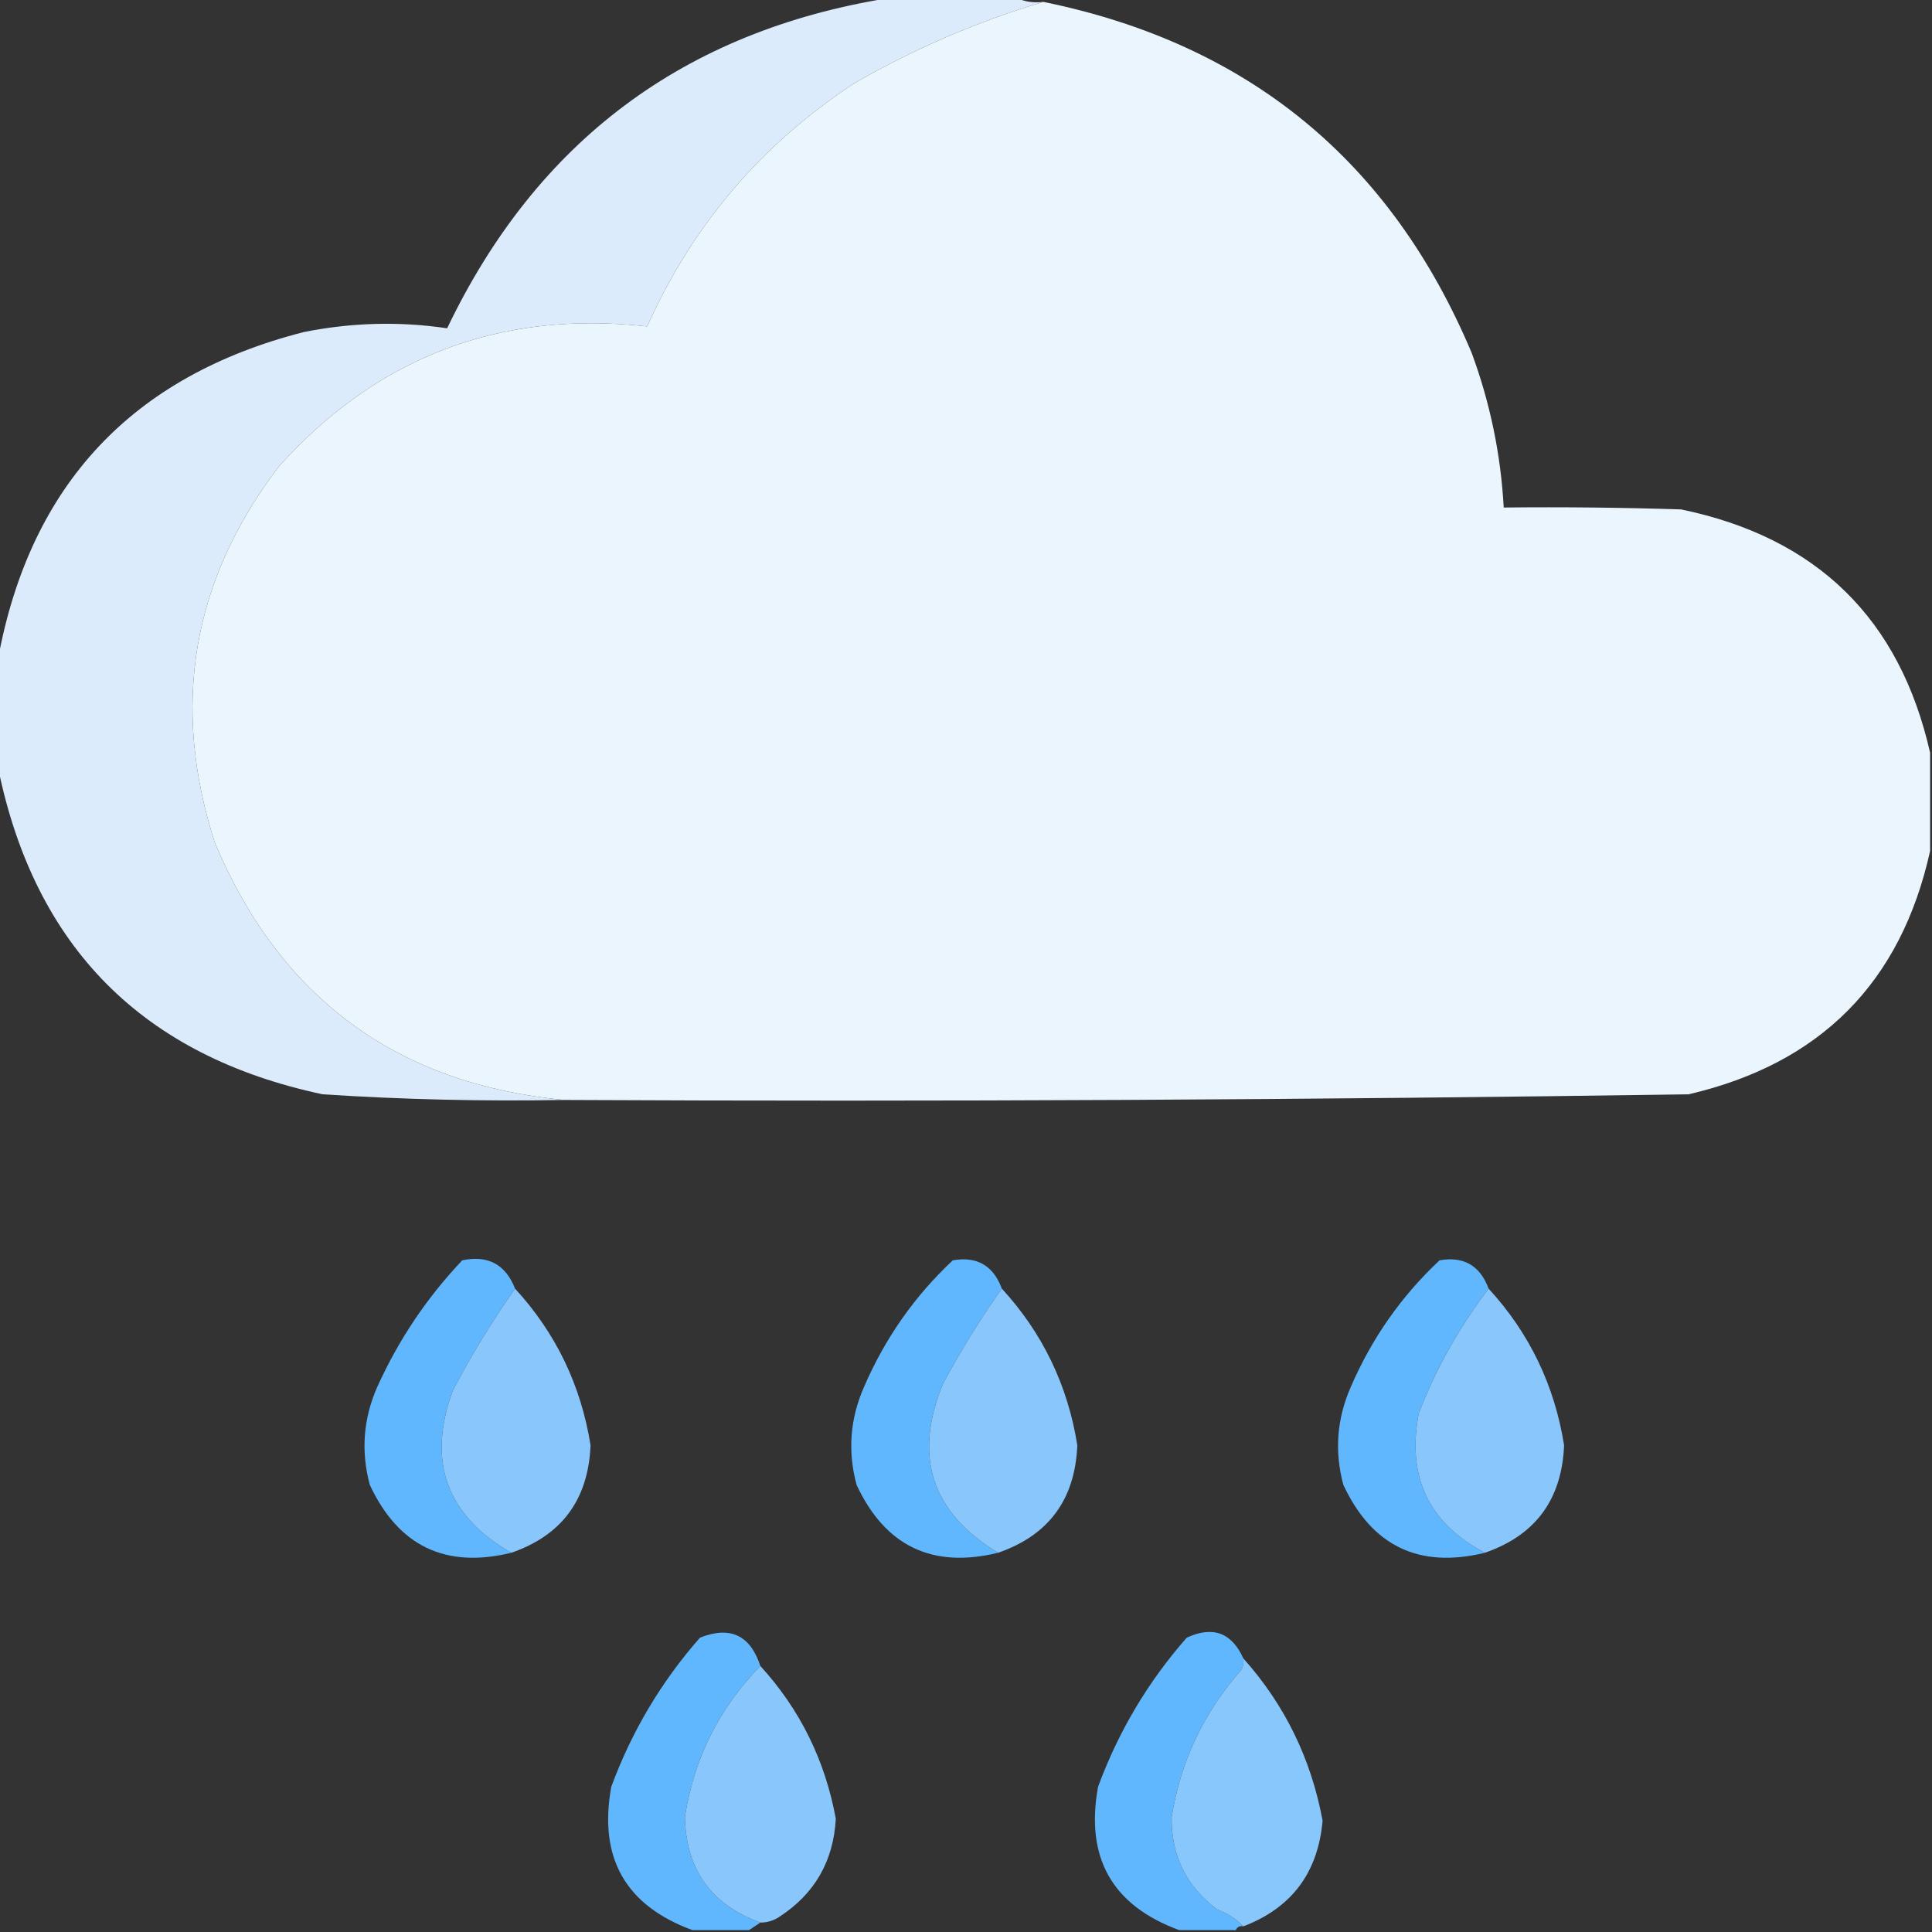 <?xml version="1.0" encoding="UTF-8"?>
<!DOCTYPE svg PUBLIC "-//W3C//DTD SVG 1.1//EN" "http://www.w3.org/Graphics/SVG/1.1/DTD/svg11.dtd">
<svg xmlns="http://www.w3.org/2000/svg" version="1.1" width="512px" height="512px" style="shape-rendering:geometricPrecision; text-rendering:geometricPrecision; image-rendering:optimizeQuality; fill-rule:evenodd; clip-rule:evenodd" xmlns:xlink="http://www.w3.org/1999/xlink">
<rect width="100%" height="100%" fill="#333333" stroke="none"/>
<g><path style="opacity:0.999" fill="#dbebfc" d="M 235.5,-0.5 C 246.833,-0.5 258.167,-0.5 269.5,-0.5C 271.607,0.468 273.941,0.802 276.5,0.5C 259.204,5.633 242.538,12.8 226.5,22C 201.874,38.126 183.541,59.626 171.5,86.5C 132.586,82.19 100.086,94.523 74,123.5C 50.847,153.75 45.18,187.083 57,223.5C 74.371,264.592 105.205,287.258 149.5,291.5C 128.137,291.89 106.803,291.39 85.5,290C 37.881,279.881 9.214,251.048 -0.5,203.5C -0.5,193.833 -0.5,184.167 -0.5,174.5C 8.028,128.469 35.028,99.636 80.5,88C 93.207,85.459 105.874,85.126 118.5,87C 142.253,37.41 181.253,8.243 235.5,-0.5 Z"/></g>
<g><path style="opacity:0.996" fill="#ebf6fe" d="M 276.5,0.5 C 330.725,11.564 368.559,42.564 390,93.5C 394.897,106.751 397.73,120.418 398.5,134.5C 414.17,134.333 429.837,134.5 445.5,135C 481.461,142.437 503.461,163.937 511.5,199.5C 511.5,208.167 511.5,216.833 511.5,225.5C 503.785,260.382 482.451,281.882 447.5,290C 348.19,291.482 248.857,291.982 149.5,291.5C 105.205,287.258 74.371,264.592 57,223.5C 45.18,187.083 50.847,153.75 74,123.5C 100.086,94.523 132.586,82.19 171.5,86.5C 183.541,59.626 201.874,38.126 226.5,22C 242.538,12.8 259.204,5.633 276.5,0.5 Z"/></g>
<g><path style="opacity:1" fill="#61b7fe" d="M 136.5,341.5 C 130.432,350.087 124.932,359.087 120,368.5C 113.102,387.268 118.269,401.601 135.5,411.5C 118.089,415.751 105.589,409.751 98,393.5C 95.609,384.588 96.275,375.921 100,367.5C 105.642,355.04 113.142,343.873 122.5,334C 129.284,332.559 133.951,335.059 136.5,341.5 Z"/></g>
<g><path style="opacity:1" fill="#61b7fe" d="M 265.5,341.5 C 259.843,349.47 254.677,357.803 250,366.5C 241.931,385.789 246.764,400.789 264.5,411.5C 247.089,415.751 234.589,409.751 227,393.5C 224.609,384.588 225.275,375.921 229,367.5C 234.564,354.626 242.397,343.459 252.5,334C 258.888,332.879 263.221,335.379 265.5,341.5 Z"/></g>
<g><path style="opacity:1" fill="#61b7fe" d="M 394.5,341.5 C 386.797,351.566 380.63,362.566 376,374.5C 372.746,391.319 378.579,403.652 393.5,411.5C 376.089,415.751 363.589,409.751 356,393.5C 353.608,384.6 354.274,375.933 358,367.5C 363.564,354.626 371.397,343.459 381.5,334C 387.888,332.879 392.221,335.379 394.5,341.5 Z"/></g>
<g><path style="opacity:0.985" fill="#8ac8fe" d="M 265.5,341.5 C 276.299,353.266 282.965,367.099 285.5,383C 284.919,397.362 277.919,406.862 264.5,411.5C 246.764,400.789 241.931,385.789 250,366.5C 254.677,357.803 259.843,349.47 265.5,341.5 Z"/></g>
<g><path style="opacity:0.986" fill="#8ac8fe" d="M 394.5,341.5 C 405.299,353.266 411.965,367.099 414.5,383C 413.919,397.362 406.919,406.862 393.5,411.5C 378.579,403.652 372.746,391.319 376,374.5C 380.63,362.566 386.797,351.566 394.5,341.5 Z"/></g>
<g><path style="opacity:0.986" fill="#89c8fe" d="M 136.5,341.5 C 147.293,353.256 153.96,367.089 156.5,383C 155.919,397.362 148.919,406.862 135.5,411.5C 118.269,401.601 113.102,387.268 120,368.5C 124.932,359.087 130.432,350.087 136.5,341.5 Z"/></g>
<g><path style="opacity:1" fill="#61b7fe" d="M 201.5,441.5 C 190.595,452.643 183.929,465.976 181.5,481.5C 181.791,495.425 188.458,504.758 201.5,509.5C 200.5,510.167 199.5,510.833 198.5,511.5C 193.5,511.5 188.5,511.5 183.5,511.5C 165.729,504.969 158.563,492.302 162,473.5C 167.415,458.828 175.248,445.661 185.5,434C 193.495,430.831 198.829,433.331 201.5,441.5 Z"/></g>
<g><path style="opacity:1" fill="#61b7fe" d="M 329.5,439.5 C 329.649,440.552 329.483,441.552 329,442.5C 319.062,453.709 312.895,466.709 310.5,481.5C 310.356,491.712 314.356,499.879 322.5,506C 325.239,507.026 327.572,508.526 329.5,510.5C 328.508,510.328 327.842,510.662 327.5,511.5C 322.5,511.5 317.5,511.5 312.5,511.5C 294.73,504.97 287.563,492.304 291,473.5C 296.415,458.828 304.248,445.661 314.5,434C 321.403,430.811 326.403,432.645 329.5,439.5 Z"/></g>
<g><path style="opacity:0.985" fill="#89c8fe" d="M 201.5,441.5 C 211.994,452.988 218.66,466.488 221.5,482C 220.877,493.252 215.877,501.919 206.5,508C 204.975,509.009 203.308,509.509 201.5,509.5C 188.458,504.758 181.791,495.425 181.5,481.5C 183.929,465.976 190.595,452.643 201.5,441.5 Z"/></g>
<g><path style="opacity:0.99" fill="#89c9fe" d="M 329.5,439.5 C 340.471,451.778 347.471,466.111 350.5,482.5C 349.29,496.281 342.29,505.614 329.5,510.5C 327.572,508.526 325.239,507.026 322.5,506C 314.356,499.879 310.356,491.712 310.5,481.5C 312.895,466.709 319.062,453.709 329,442.5C 329.483,441.552 329.649,440.552 329.5,439.5 Z"/></g>
</svg>
